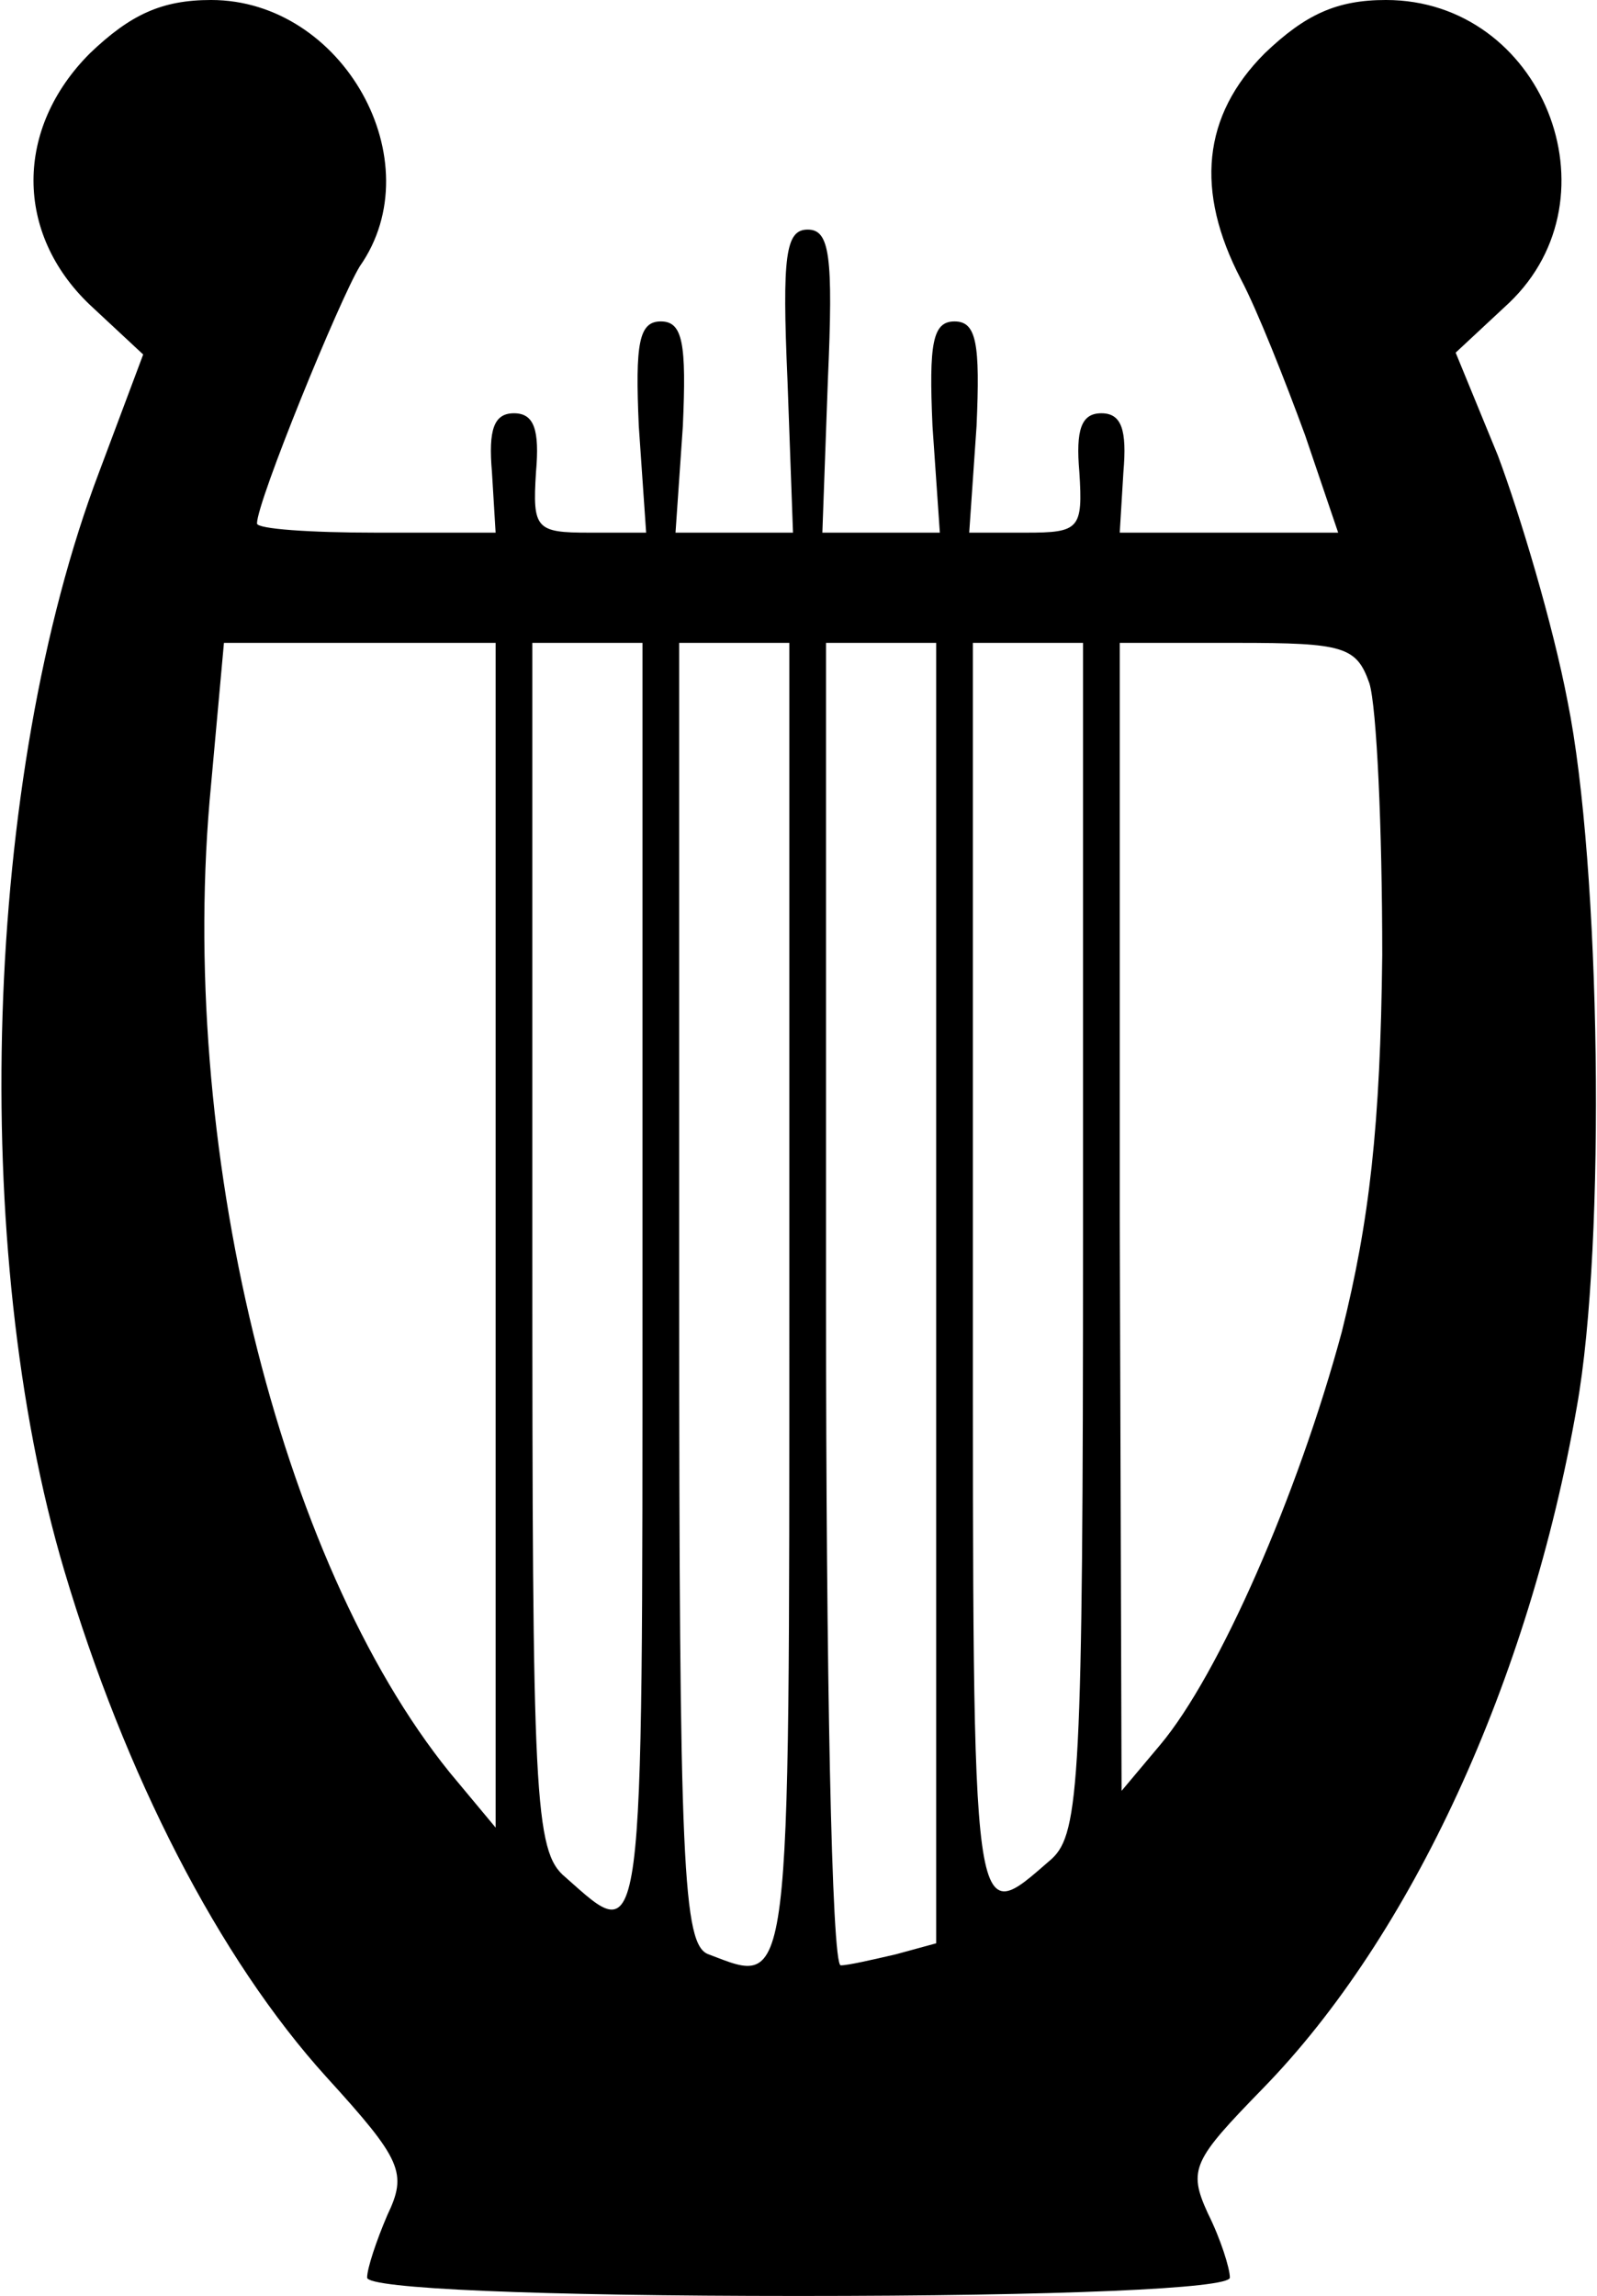 <?xml version="1.0" standalone="no"?>
<!DOCTYPE svg PUBLIC "-//W3C//DTD SVG 20010904//EN"
 "http://www.w3.org/TR/2001/REC-SVG-20010904/DTD/svg10.dtd">
<svg version="1.0" xmlns="http://www.w3.org/2000/svg"
 width="87pt" height="125pt" viewBox="0 0 87 125"
 preserveAspectRatio="xMidYMid meet">
<g transform="translate(0,125) scale(0.1,-0.1)"
fill="#000000" stroke="none">
<path d="M49 1221 c-41 -41 -41 -98 0 -137 l29 -27 -24 -64 c-63 -166 -71
-423 -19 -598 33 -111 84 -211 143 -276 41 -45 44 -52 33 -75 -6 -14 -11 -29
-11 -34 0 -6 93 -10 235 -10 142 0 235 4 235 10 0 5 -5 21 -12 35 -11 24 -8
29 30 68 81 83 145 222 171 371 16 89 13 295 -5 384 -8 42 -26 102 -38 134
l-23 56 29 27 c61 58 18 165 -67 165 -27 0 -44 -8 -66 -29 -34 -34 -38 -75
-13 -123 9 -17 24 -55 35 -85 l18 -53 -60 0 -59 0 2 33 c2 23 -1 32 -12 32
-11 0 -14 -9 -12 -32 2 -31 0 -33 -29 -33 l-31 0 4 58 c2 45 0 57 -12 57 -12
0 -14 -12 -12 -57 l4 -58 -32 0 -32 0 3 83 c3 68 1 82 -11 82 -12 0 -14 -14
-11 -82 l3 -83 -32 0 -32 0 4 58 c2 45 0 57 -12 57 -12 0 -14 -12 -12 -57 l4
-58 -31 0 c-29 0 -31 2 -29 33 2 23 -1 32 -12 32 -11 0 -14 -9 -12 -32 l2 -33
-65 0 c-36 0 -65 2 -65 5 0 12 45 122 56 140 40 57 -9 145 -81 145 -27 0 -44
-8 -66 -29z m221 -643 l0 -323 -25 30 c-93 115 -149 343 -130 538 l7 77 74 0
74 0 0 -322z m80 -29 c0 -368 1 -359 -42 -321 -17 14 -18 43 -18 344 l0 328
30 0 30 0 0 -351z m80 -9 c0 -381 1 -371 -44 -354 -14 5 -16 47 -16 360 l0
354 30 0 30 0 0 -360z m80 6 l0 -354 -22 -6 c-13 -3 -26 -6 -30 -6 -5 0 -8
162 -8 360 l0 360 30 0 30 0 0 -354z m80 31 c0 -296 -2 -325 -17 -339 -44 -38
-43 -47 -43 316 l0 346 30 0 30 0 0 -323z m156 301 c4 -13 7 -79 7 -148 -1
-93 -7 -145 -22 -205 -24 -89 -67 -187 -99 -225 l-21 -25 -1 313 0 312 64 0
c58 0 65 -2 72 -22z"/>
</g>
</svg>
